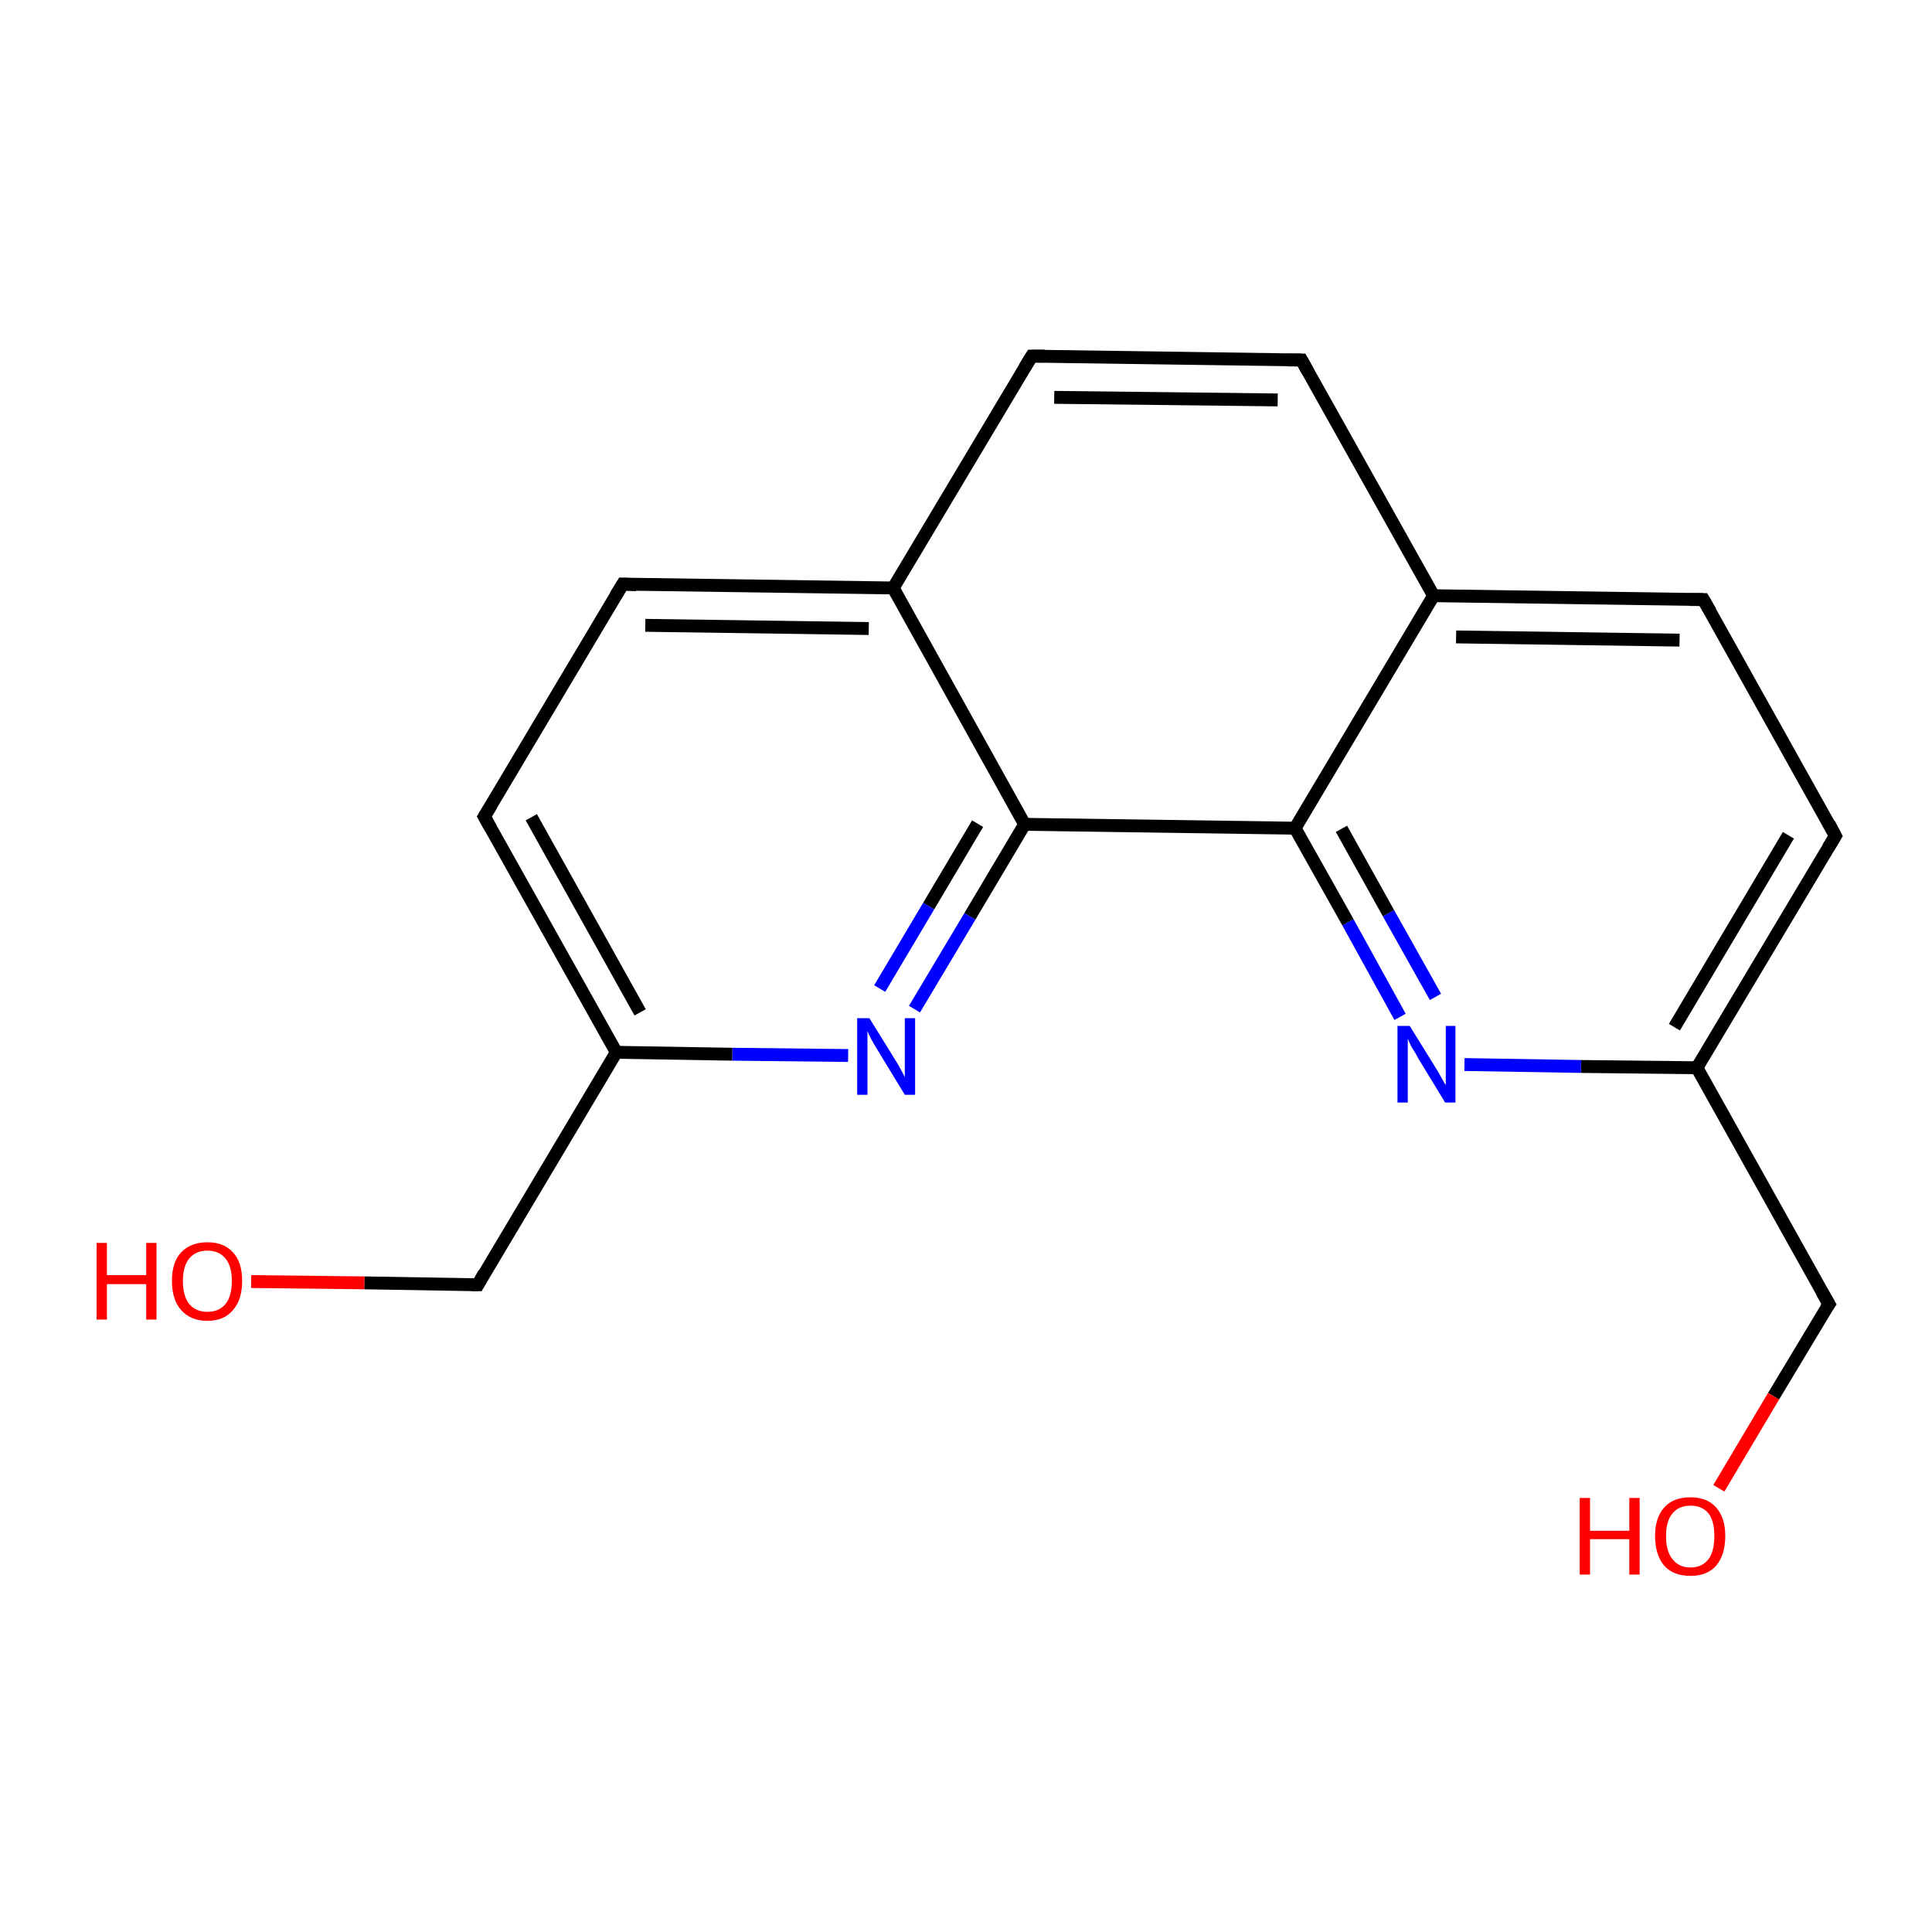 <?xml version='1.0' encoding='iso-8859-1'?>
<svg version='1.1' baseProfile='full'
              xmlns='http://www.w3.org/2000/svg'
                      xmlns:rdkit='http://www.rdkit.org/xml'
                      xmlns:xlink='http://www.w3.org/1999/xlink'
                  xml:space='preserve'
width='300px' height='300px' viewBox='0 0 300 300'>
<!-- END OF HEADER -->
<rect style='opacity:1.0;fill:#FFFFFF;stroke:none' width='300.0' height='300.0' x='0.0' y='0.0'> </rect>
<path class='bond-0 atom-0 atom-1' d='M 39.0,199.0 L 56.6,199.2' style='fill:none;fill-rule:evenodd;stroke:#FF0000;stroke-width:2.0px;stroke-linecap:butt;stroke-linejoin:miter;stroke-opacity:1' />
<path class='bond-0 atom-0 atom-1' d='M 56.6,199.2 L 74.2,199.5' style='fill:none;fill-rule:evenodd;stroke:#000000;stroke-width:2.0px;stroke-linecap:butt;stroke-linejoin:miter;stroke-opacity:1' />
<path class='bond-1 atom-1 atom-2' d='M 74.2,199.5 L 95.7,163.4' style='fill:none;fill-rule:evenodd;stroke:#000000;stroke-width:2.0px;stroke-linecap:butt;stroke-linejoin:miter;stroke-opacity:1' />
<path class='bond-2 atom-2 atom-3' d='M 95.7,163.4 L 75.2,126.8' style='fill:none;fill-rule:evenodd;stroke:#000000;stroke-width:2.0px;stroke-linecap:butt;stroke-linejoin:miter;stroke-opacity:1' />
<path class='bond-2 atom-2 atom-3' d='M 99.4,157.2 L 82.5,126.9' style='fill:none;fill-rule:evenodd;stroke:#000000;stroke-width:2.0px;stroke-linecap:butt;stroke-linejoin:miter;stroke-opacity:1' />
<path class='bond-3 atom-3 atom-4' d='M 75.2,126.8 L 96.7,90.7' style='fill:none;fill-rule:evenodd;stroke:#000000;stroke-width:2.0px;stroke-linecap:butt;stroke-linejoin:miter;stroke-opacity:1' />
<path class='bond-4 atom-4 atom-5' d='M 96.7,90.7 L 138.7,91.3' style='fill:none;fill-rule:evenodd;stroke:#000000;stroke-width:2.0px;stroke-linecap:butt;stroke-linejoin:miter;stroke-opacity:1' />
<path class='bond-4 atom-4 atom-5' d='M 100.2,97.1 L 134.9,97.6' style='fill:none;fill-rule:evenodd;stroke:#000000;stroke-width:2.0px;stroke-linecap:butt;stroke-linejoin:miter;stroke-opacity:1' />
<path class='bond-5 atom-5 atom-6' d='M 138.7,91.3 L 160.2,55.3' style='fill:none;fill-rule:evenodd;stroke:#000000;stroke-width:2.0px;stroke-linecap:butt;stroke-linejoin:miter;stroke-opacity:1' />
<path class='bond-6 atom-6 atom-7' d='M 160.2,55.3 L 202.1,55.9' style='fill:none;fill-rule:evenodd;stroke:#000000;stroke-width:2.0px;stroke-linecap:butt;stroke-linejoin:miter;stroke-opacity:1' />
<path class='bond-6 atom-6 atom-7' d='M 163.7,61.7 L 198.4,62.1' style='fill:none;fill-rule:evenodd;stroke:#000000;stroke-width:2.0px;stroke-linecap:butt;stroke-linejoin:miter;stroke-opacity:1' />
<path class='bond-7 atom-7 atom-8' d='M 202.1,55.9 L 222.6,92.5' style='fill:none;fill-rule:evenodd;stroke:#000000;stroke-width:2.0px;stroke-linecap:butt;stroke-linejoin:miter;stroke-opacity:1' />
<path class='bond-8 atom-8 atom-9' d='M 222.6,92.5 L 264.5,93.1' style='fill:none;fill-rule:evenodd;stroke:#000000;stroke-width:2.0px;stroke-linecap:butt;stroke-linejoin:miter;stroke-opacity:1' />
<path class='bond-8 atom-8 atom-9' d='M 226.1,98.9 L 260.8,99.4' style='fill:none;fill-rule:evenodd;stroke:#000000;stroke-width:2.0px;stroke-linecap:butt;stroke-linejoin:miter;stroke-opacity:1' />
<path class='bond-9 atom-9 atom-10' d='M 264.5,93.1 L 285.0,129.8' style='fill:none;fill-rule:evenodd;stroke:#000000;stroke-width:2.0px;stroke-linecap:butt;stroke-linejoin:miter;stroke-opacity:1' />
<path class='bond-10 atom-10 atom-11' d='M 285.0,129.8 L 263.5,165.8' style='fill:none;fill-rule:evenodd;stroke:#000000;stroke-width:2.0px;stroke-linecap:butt;stroke-linejoin:miter;stroke-opacity:1' />
<path class='bond-10 atom-10 atom-11' d='M 277.7,129.7 L 260.0,159.5' style='fill:none;fill-rule:evenodd;stroke:#000000;stroke-width:2.0px;stroke-linecap:butt;stroke-linejoin:miter;stroke-opacity:1' />
<path class='bond-11 atom-11 atom-12' d='M 263.5,165.8 L 284.0,202.5' style='fill:none;fill-rule:evenodd;stroke:#000000;stroke-width:2.0px;stroke-linecap:butt;stroke-linejoin:miter;stroke-opacity:1' />
<path class='bond-12 atom-12 atom-13' d='M 284.0,202.5 L 275.4,216.8' style='fill:none;fill-rule:evenodd;stroke:#000000;stroke-width:2.0px;stroke-linecap:butt;stroke-linejoin:miter;stroke-opacity:1' />
<path class='bond-12 atom-12 atom-13' d='M 275.4,216.8 L 266.9,231.1' style='fill:none;fill-rule:evenodd;stroke:#FF0000;stroke-width:2.0px;stroke-linecap:butt;stroke-linejoin:miter;stroke-opacity:1' />
<path class='bond-13 atom-11 atom-14' d='M 263.5,165.8 L 245.5,165.6' style='fill:none;fill-rule:evenodd;stroke:#000000;stroke-width:2.0px;stroke-linecap:butt;stroke-linejoin:miter;stroke-opacity:1' />
<path class='bond-13 atom-11 atom-14' d='M 245.5,165.6 L 227.4,165.3' style='fill:none;fill-rule:evenodd;stroke:#0000FF;stroke-width:2.0px;stroke-linecap:butt;stroke-linejoin:miter;stroke-opacity:1' />
<path class='bond-14 atom-14 atom-15' d='M 217.4,157.9 L 209.3,143.2' style='fill:none;fill-rule:evenodd;stroke:#0000FF;stroke-width:2.0px;stroke-linecap:butt;stroke-linejoin:miter;stroke-opacity:1' />
<path class='bond-14 atom-14 atom-15' d='M 209.3,143.2 L 201.1,128.6' style='fill:none;fill-rule:evenodd;stroke:#000000;stroke-width:2.0px;stroke-linecap:butt;stroke-linejoin:miter;stroke-opacity:1' />
<path class='bond-14 atom-14 atom-15' d='M 222.9,154.8 L 215.6,141.8' style='fill:none;fill-rule:evenodd;stroke:#0000FF;stroke-width:2.0px;stroke-linecap:butt;stroke-linejoin:miter;stroke-opacity:1' />
<path class='bond-14 atom-14 atom-15' d='M 215.6,141.8 L 208.3,128.7' style='fill:none;fill-rule:evenodd;stroke:#000000;stroke-width:2.0px;stroke-linecap:butt;stroke-linejoin:miter;stroke-opacity:1' />
<path class='bond-15 atom-15 atom-16' d='M 201.1,128.6 L 159.1,128.0' style='fill:none;fill-rule:evenodd;stroke:#000000;stroke-width:2.0px;stroke-linecap:butt;stroke-linejoin:miter;stroke-opacity:1' />
<path class='bond-16 atom-16 atom-17' d='M 159.1,128.0 L 150.6,142.3' style='fill:none;fill-rule:evenodd;stroke:#000000;stroke-width:2.0px;stroke-linecap:butt;stroke-linejoin:miter;stroke-opacity:1' />
<path class='bond-16 atom-16 atom-17' d='M 150.6,142.3 L 142.0,156.7' style='fill:none;fill-rule:evenodd;stroke:#0000FF;stroke-width:2.0px;stroke-linecap:butt;stroke-linejoin:miter;stroke-opacity:1' />
<path class='bond-16 atom-16 atom-17' d='M 151.8,127.9 L 144.2,140.7' style='fill:none;fill-rule:evenodd;stroke:#000000;stroke-width:2.0px;stroke-linecap:butt;stroke-linejoin:miter;stroke-opacity:1' />
<path class='bond-16 atom-16 atom-17' d='M 144.2,140.7 L 136.6,153.5' style='fill:none;fill-rule:evenodd;stroke:#0000FF;stroke-width:2.0px;stroke-linecap:butt;stroke-linejoin:miter;stroke-opacity:1' />
<path class='bond-17 atom-17 atom-2' d='M 131.7,163.9 L 113.7,163.7' style='fill:none;fill-rule:evenodd;stroke:#0000FF;stroke-width:2.0px;stroke-linecap:butt;stroke-linejoin:miter;stroke-opacity:1' />
<path class='bond-17 atom-17 atom-2' d='M 113.7,163.7 L 95.7,163.4' style='fill:none;fill-rule:evenodd;stroke:#000000;stroke-width:2.0px;stroke-linecap:butt;stroke-linejoin:miter;stroke-opacity:1' />
<path class='bond-18 atom-16 atom-5' d='M 159.1,128.0 L 138.7,91.3' style='fill:none;fill-rule:evenodd;stroke:#000000;stroke-width:2.0px;stroke-linecap:butt;stroke-linejoin:miter;stroke-opacity:1' />
<path class='bond-19 atom-15 atom-8' d='M 201.1,128.6 L 222.6,92.5' style='fill:none;fill-rule:evenodd;stroke:#000000;stroke-width:2.0px;stroke-linecap:butt;stroke-linejoin:miter;stroke-opacity:1' />
<path d='M 73.3,199.5 L 74.2,199.5 L 75.2,197.7' style='fill:none;stroke:#000000;stroke-width:2.0px;stroke-linecap:butt;stroke-linejoin:miter;stroke-miterlimit:10;stroke-opacity:1;' />
<path d='M 76.2,128.6 L 75.2,126.8 L 76.3,125.0' style='fill:none;stroke:#000000;stroke-width:2.0px;stroke-linecap:butt;stroke-linejoin:miter;stroke-miterlimit:10;stroke-opacity:1;' />
<path d='M 95.6,92.5 L 96.7,90.7 L 98.8,90.8' style='fill:none;stroke:#000000;stroke-width:2.0px;stroke-linecap:butt;stroke-linejoin:miter;stroke-miterlimit:10;stroke-opacity:1;' />
<path d='M 159.1,57.1 L 160.2,55.3 L 162.2,55.3' style='fill:none;stroke:#000000;stroke-width:2.0px;stroke-linecap:butt;stroke-linejoin:miter;stroke-miterlimit:10;stroke-opacity:1;' />
<path d='M 200.0,55.9 L 202.1,55.9 L 203.1,57.7' style='fill:none;stroke:#000000;stroke-width:2.0px;stroke-linecap:butt;stroke-linejoin:miter;stroke-miterlimit:10;stroke-opacity:1;' />
<path d='M 262.4,93.1 L 264.5,93.1 L 265.6,95.0' style='fill:none;stroke:#000000;stroke-width:2.0px;stroke-linecap:butt;stroke-linejoin:miter;stroke-miterlimit:10;stroke-opacity:1;' />
<path d='M 284.0,127.9 L 285.0,129.8 L 283.9,131.6' style='fill:none;stroke:#000000;stroke-width:2.0px;stroke-linecap:butt;stroke-linejoin:miter;stroke-miterlimit:10;stroke-opacity:1;' />
<path d='M 282.9,200.6 L 284.0,202.5 L 283.5,203.2' style='fill:none;stroke:#000000;stroke-width:2.0px;stroke-linecap:butt;stroke-linejoin:miter;stroke-miterlimit:10;stroke-opacity:1;' />
<path class='atom-0' d='M 15.0 193.0
L 16.6 193.0
L 16.6 198.0
L 22.7 198.0
L 22.7 193.0
L 24.3 193.0
L 24.3 204.9
L 22.7 204.9
L 22.7 199.4
L 16.6 199.4
L 16.6 204.9
L 15.0 204.9
L 15.0 193.0
' fill='#FF0000'/>
<path class='atom-0' d='M 26.7 198.9
Q 26.7 196.0, 28.1 194.5
Q 29.6 192.9, 32.2 192.9
Q 34.8 192.9, 36.2 194.5
Q 37.6 196.0, 37.6 198.9
Q 37.6 201.8, 36.2 203.4
Q 34.8 205.1, 32.2 205.1
Q 29.6 205.1, 28.1 203.4
Q 26.7 201.8, 26.7 198.9
M 32.2 203.7
Q 34.0 203.7, 35.0 202.5
Q 36.0 201.3, 36.0 198.9
Q 36.0 196.6, 35.0 195.4
Q 34.0 194.2, 32.2 194.2
Q 30.4 194.2, 29.4 195.4
Q 28.4 196.6, 28.4 198.9
Q 28.4 201.3, 29.4 202.5
Q 30.4 203.7, 32.2 203.7
' fill='#FF0000'/>
<path class='atom-13' d='M 245.3 232.6
L 246.9 232.6
L 246.9 237.7
L 253.0 237.7
L 253.0 232.6
L 254.6 232.6
L 254.6 244.5
L 253.0 244.5
L 253.0 239.0
L 246.9 239.0
L 246.9 244.5
L 245.3 244.5
L 245.3 232.6
' fill='#FF0000'/>
<path class='atom-13' d='M 257.0 238.5
Q 257.0 235.7, 258.4 234.1
Q 259.8 232.5, 262.5 232.5
Q 265.1 232.5, 266.5 234.1
Q 267.9 235.7, 267.9 238.5
Q 267.9 241.4, 266.5 243.1
Q 265.1 244.7, 262.5 244.7
Q 259.8 244.7, 258.4 243.1
Q 257.0 241.4, 257.0 238.5
M 262.5 243.4
Q 264.3 243.4, 265.3 242.1
Q 266.2 240.9, 266.2 238.5
Q 266.2 236.2, 265.3 235.0
Q 264.3 233.8, 262.5 233.8
Q 260.7 233.8, 259.7 235.0
Q 258.7 236.2, 258.7 238.5
Q 258.7 240.9, 259.7 242.1
Q 260.7 243.4, 262.5 243.4
' fill='#FF0000'/>
<path class='atom-14' d='M 218.9 159.3
L 222.8 165.6
Q 223.2 166.2, 223.8 167.3
Q 224.4 168.4, 224.5 168.5
L 224.5 159.3
L 226.0 159.3
L 226.0 171.2
L 224.4 171.2
L 220.2 164.3
Q 219.8 163.5, 219.2 162.6
Q 218.7 161.6, 218.6 161.3
L 218.6 171.2
L 217.0 171.2
L 217.0 159.3
L 218.9 159.3
' fill='#0000FF'/>
<path class='atom-17' d='M 135.0 158.1
L 138.9 164.4
Q 139.3 165.0, 139.9 166.1
Q 140.5 167.2, 140.5 167.3
L 140.5 158.1
L 142.1 158.1
L 142.1 170.0
L 140.5 170.0
L 136.3 163.1
Q 135.8 162.3, 135.3 161.4
Q 134.8 160.4, 134.7 160.1
L 134.7 170.0
L 133.1 170.0
L 133.1 158.1
L 135.0 158.1
' fill='#0000FF'/>
</svg>
